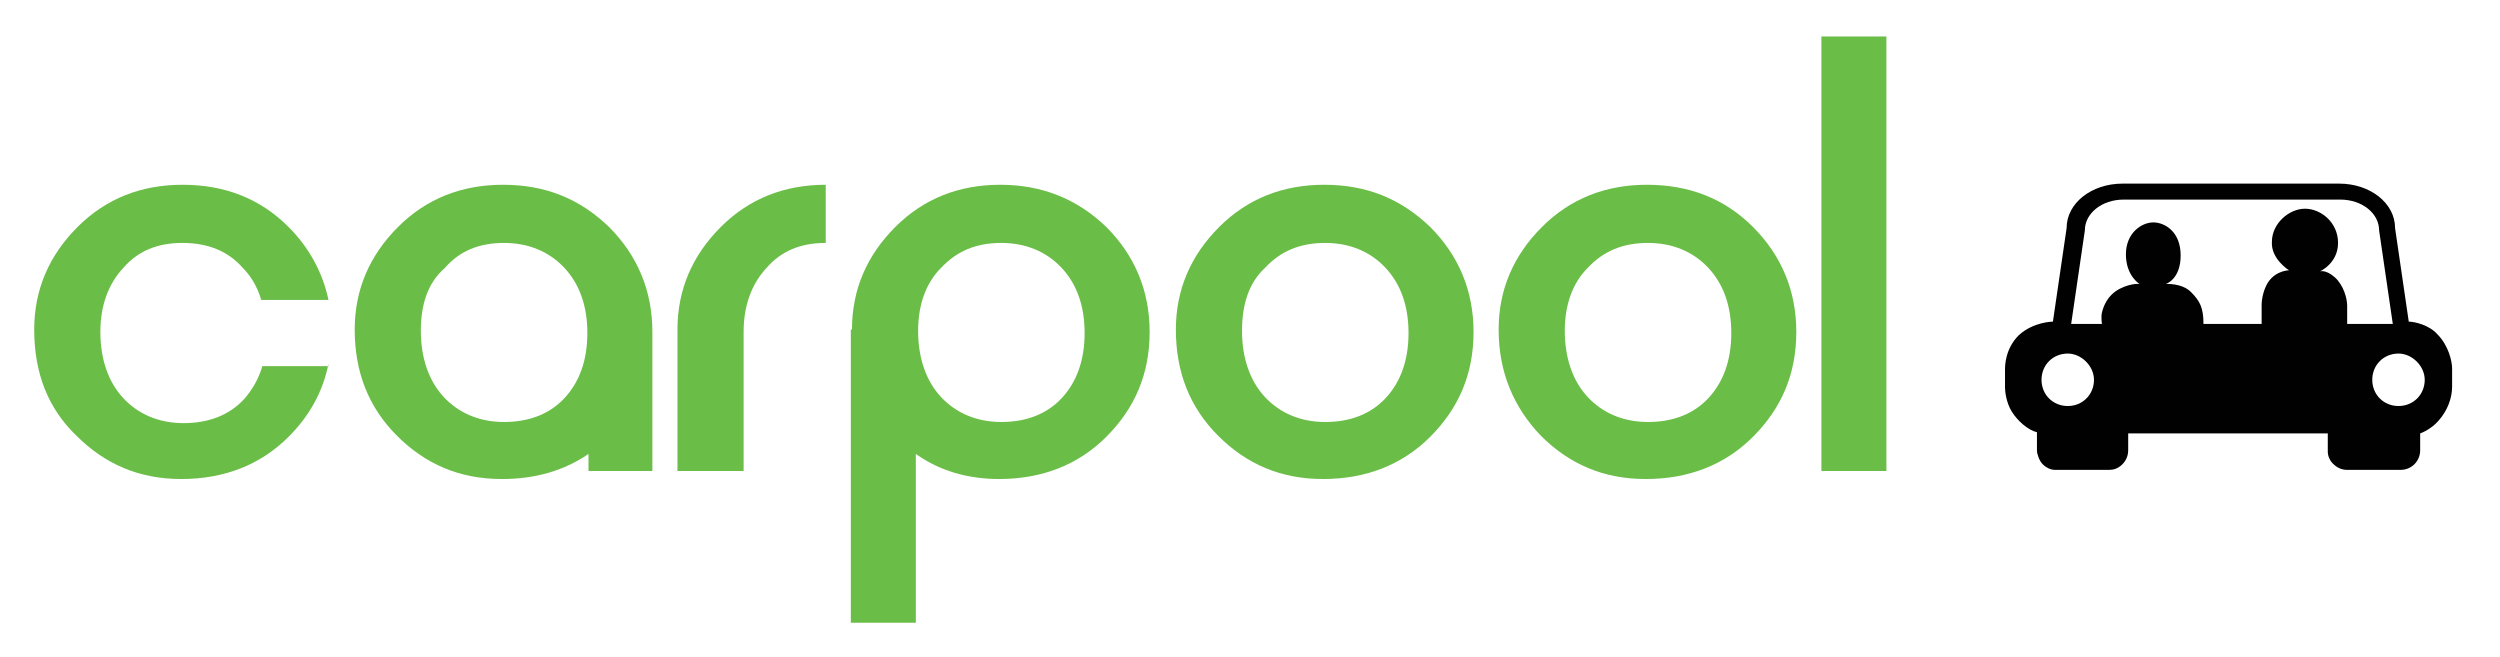<?xml version="1.0" encoding="utf-8"?>
<!-- Generator: Adobe Illustrator 19.0.0, SVG Export Plug-In . SVG Version: 6.00 Build 0)  -->
<svg version="1.1" id="Layer_1" xmlns="http://www.w3.org/2000/svg" xmlns:xlink="http://www.w3.org/1999/xlink" x="0px" y="0px"
	 viewBox="0 0 219.2 57.6" style="enable-background:new 0 0 219.2 57.6;" xml:space="preserve">
<style type="text/css">
	.st0{fill:#6ABD47;}
	.st1{fill:#010101;}
</style>
<g id="XMLID_91_">
	<g id="XMLID_97_">
		<path id="XMLID_113_" class="st0" d="M103.1,28.9c0-3.5,1.3-6.5,3.8-9c2.5-2.5,5.6-3.7,9.2-3.7c3.7,0,6.7,1.2,9.3,3.7
			c2.5,2.5,3.8,5.6,3.8,9.2c0,3.7-1.3,6.7-3.8,9.2c-2.5,2.5-5.7,3.7-9.4,3.7c-3.7,0-6.7-1.3-9.2-3.8
			C104.3,35.7,103.1,32.6,103.1,28.9z M108.9,29c0,2.4,0.7,4.4,2,5.8c1.3,1.4,3.1,2.2,5.3,2.2c2.2,0,4-0.7,5.3-2.1
			c1.3-1.4,2-3.3,2-5.7c0-2.4-0.7-4.3-2-5.7c-1.3-1.4-3.1-2.2-5.3-2.2c-2.2,0-3.9,0.7-5.3,2.2C109.5,24.8,108.9,26.7,108.9,29z"/>
		<path id="XMLID_111_" class="st0" d="M28.8,31.9c-0.5,2.5-1.7,4.6-3.5,6.4c-2.5,2.5-5.7,3.7-9.4,3.7c-3.7,0-6.7-1.3-9.2-3.8
			C4.2,35.8,3,32.7,3,28.9c0-3.5,1.3-6.5,3.8-9c2.5-2.5,5.6-3.7,9.2-3.7c3.7,0,6.8,1.2,9.3,3.7c1.8,1.8,3,4,3.5,6.4h-5.9
			c-0.3-1.1-0.9-2.1-1.6-2.8C20,22,18.2,21.3,16,21.3c-2.2,0-3.9,0.7-5.2,2.2c-1.3,1.4-2,3.3-2,5.6c0,2.4,0.7,4.4,2,5.8
			c1.3,1.4,3.1,2.2,5.3,2.2c2.2,0,4-0.7,5.3-2.1c0.7-0.8,1.3-1.8,1.6-2.9H28.8z"/>
		<path id="XMLID_108_" class="st0" d="M131.4,28.9c0-3.5,1.3-6.5,3.8-9c2.5-2.5,5.6-3.7,9.2-3.7c3.7,0,6.8,1.2,9.3,3.7
			c2.5,2.5,3.8,5.6,3.8,9.2c0,3.7-1.3,6.7-3.8,9.2c-2.5,2.5-5.7,3.7-9.4,3.7c-3.7,0-6.7-1.3-9.2-3.8
			C132.7,35.7,131.4,32.6,131.4,28.9z M137.2,29c0,2.4,0.7,4.4,2,5.8c1.3,1.4,3.1,2.2,5.3,2.2c2.2,0,4-0.7,5.3-2.1
			c1.3-1.4,2-3.3,2-5.7c0-2.4-0.7-4.3-2-5.7c-1.3-1.4-3.1-2.2-5.3-2.2c-2.2,0-3.9,0.7-5.3,2.2C137.9,24.8,137.2,26.7,137.2,29z"/>
		<path id="XMLID_106_" class="st0" d="M165.4,3.2v38.1h-5.7V3.2H165.4z"/>
		<path id="XMLID_104_" class="st0" d="M65.2,41.3h-5.8V28.9c0-3.5,1.3-6.5,3.8-9c2.5-2.5,5.6-3.7,9.2-3.7v5.1
			c-2.2,0-3.9,0.7-5.2,2.2c-1.3,1.4-2,3.3-2,5.6V41.3z"/>
		<path id="XMLID_101_" class="st0" d="M74.7,28.9c0-3.5,1.3-6.5,3.8-9c2.5-2.5,5.6-3.7,9.2-3.7c3.6,0,6.7,1.2,9.3,3.7
			c2.5,2.5,3.8,5.6,3.8,9.2c0,3.7-1.3,6.7-3.8,9.2c-2.5,2.5-5.7,3.7-9.4,3.7c-2.7,0-5.2-0.7-7.3-2.2v14.8h-5.7V28.9z M80.5,29
			c0,2.4,0.7,4.4,2,5.8c1.3,1.4,3.1,2.2,5.3,2.2c2.2,0,4-0.7,5.3-2.1c1.3-1.4,2-3.3,2-5.7c0-2.4-0.7-4.3-2-5.7
			c-1.3-1.4-3.1-2.2-5.3-2.2c-2.2,0-3.9,0.7-5.3,2.2C81.2,24.8,80.5,26.7,80.5,29z"/>
		<path id="XMLID_98_" class="st0" d="M57.2,41.3h-5.6v-1.5C49.4,41.3,46.9,42,44,42c-3.7,0-6.7-1.3-9.2-3.8
			c-2.5-2.5-3.7-5.6-3.7-9.3c0-3.5,1.3-6.5,3.8-9c2.5-2.5,5.6-3.7,9.2-3.7c3.7,0,6.7,1.2,9.3,3.7c2.5,2.5,3.8,5.6,3.8,9.2L57.2,41.3
			z M36.9,29c0,2.4,0.7,4.4,2,5.8c1.3,1.4,3.1,2.2,5.3,2.2c2.2,0,4-0.7,5.3-2.1c1.3-1.4,2-3.3,2-5.7c0-2.4-0.7-4.3-2-5.7
			c-1.3-1.4-3.1-2.2-5.3-2.2c-2.2,0-3.9,0.7-5.2,2.2C37.5,24.8,36.9,26.7,36.9,29z"/>
	</g>
	<path id="XMLID_92_" class="st1" d="M211.2,28.2L210,20c0-2.2-2.2-3.9-4.9-3.9h-19c-2.7,0-4.9,1.7-4.9,3.9l-1.2,8.2
		c0,0-1.7,0-3,1.2c-1.2,1.2-1.2,2.7-1.2,3c0,0.3,0,1.3,0,1.6c0,0.3,0.1,1.3,0.6,2.1c0.5,0.8,1.4,1.6,2.2,1.8c0,0,0,1.3,0,1.6
		c0,0.3,0.2,0.9,0.5,1.2c0.3,0.3,0.7,0.5,1.1,0.5c0.5,0,4.3,0,4.7,0s0.8-0.1,1.2-0.5c0.4-0.4,0.5-0.9,0.5-1.2c0-0.3,0-1.5,0-1.5
		h17.5c0,0,0,1.2,0,1.6c0,0.4,0.2,0.8,0.4,1c0.2,0.2,0.6,0.6,1.3,0.6c0.7,0,4.4,0,4.7,0c0.3,0,0.8-0.1,1.2-0.5
		c0.4-0.4,0.5-0.9,0.5-1.2c0-0.3,0-1.5,0-1.5s0.9-0.3,1.6-1.1c0.8-0.9,1.2-2,1.2-3c0-1,0-1,0-1.6c0-0.6-0.3-2-1.3-3
		C213,28.5,211.7,28.2,211.2,28.2z M200.7,23.7c0,0-1.1,0-1.8,1c-0.6,0.9-0.6,2-0.6,2v1.7h-5.1c0-1.4-0.3-2-1.1-2.8
		c-0.8-0.8-2.2-0.7-2.2-0.7s1.3-0.4,1.3-2.5c0-2.1-1.4-2.9-2.4-2.9c-1,0-2.4,0.9-2.4,2.8c0,1.9,1.2,2.6,1.2,2.6s-0.7-0.1-1.7,0.4
		c-1.2,0.6-1.5,1.7-1.6,2.1c-0.1,0.4,0,1,0,1h-2.7l1.2-8.2c0-1.5,1.5-2.7,3.4-2.7h19c1.9,0,3.4,1.2,3.4,2.7l1.2,8.2h-4
		c0,0,0-1,0-1.6c0-0.6-0.3-1.8-1.1-2.5c-0.8-0.7-1.3-0.5-1.3-0.5s1.6-0.7,1.6-2.5c0-1.8-1.5-3-2.9-3c-1.4,0-2.9,1.3-2.9,2.9
		C199.1,22.7,200.7,23.7,200.7,23.7z M212.6,33.3c0,1.3-1,2.3-2.3,2.3c-1.3,0-2.3-1-2.3-2.3c0-1.3,1-2.3,2.3-2.3
		C211.5,31,212.6,32.1,212.6,33.3z M183.6,33.3c0,1.3-1,2.3-2.3,2.3c-1.3,0-2.3-1-2.3-2.3c0-1.3,1-2.3,2.3-2.3
		C182.5,31,183.6,32.1,183.6,33.3z"/>
</g>
</svg>
